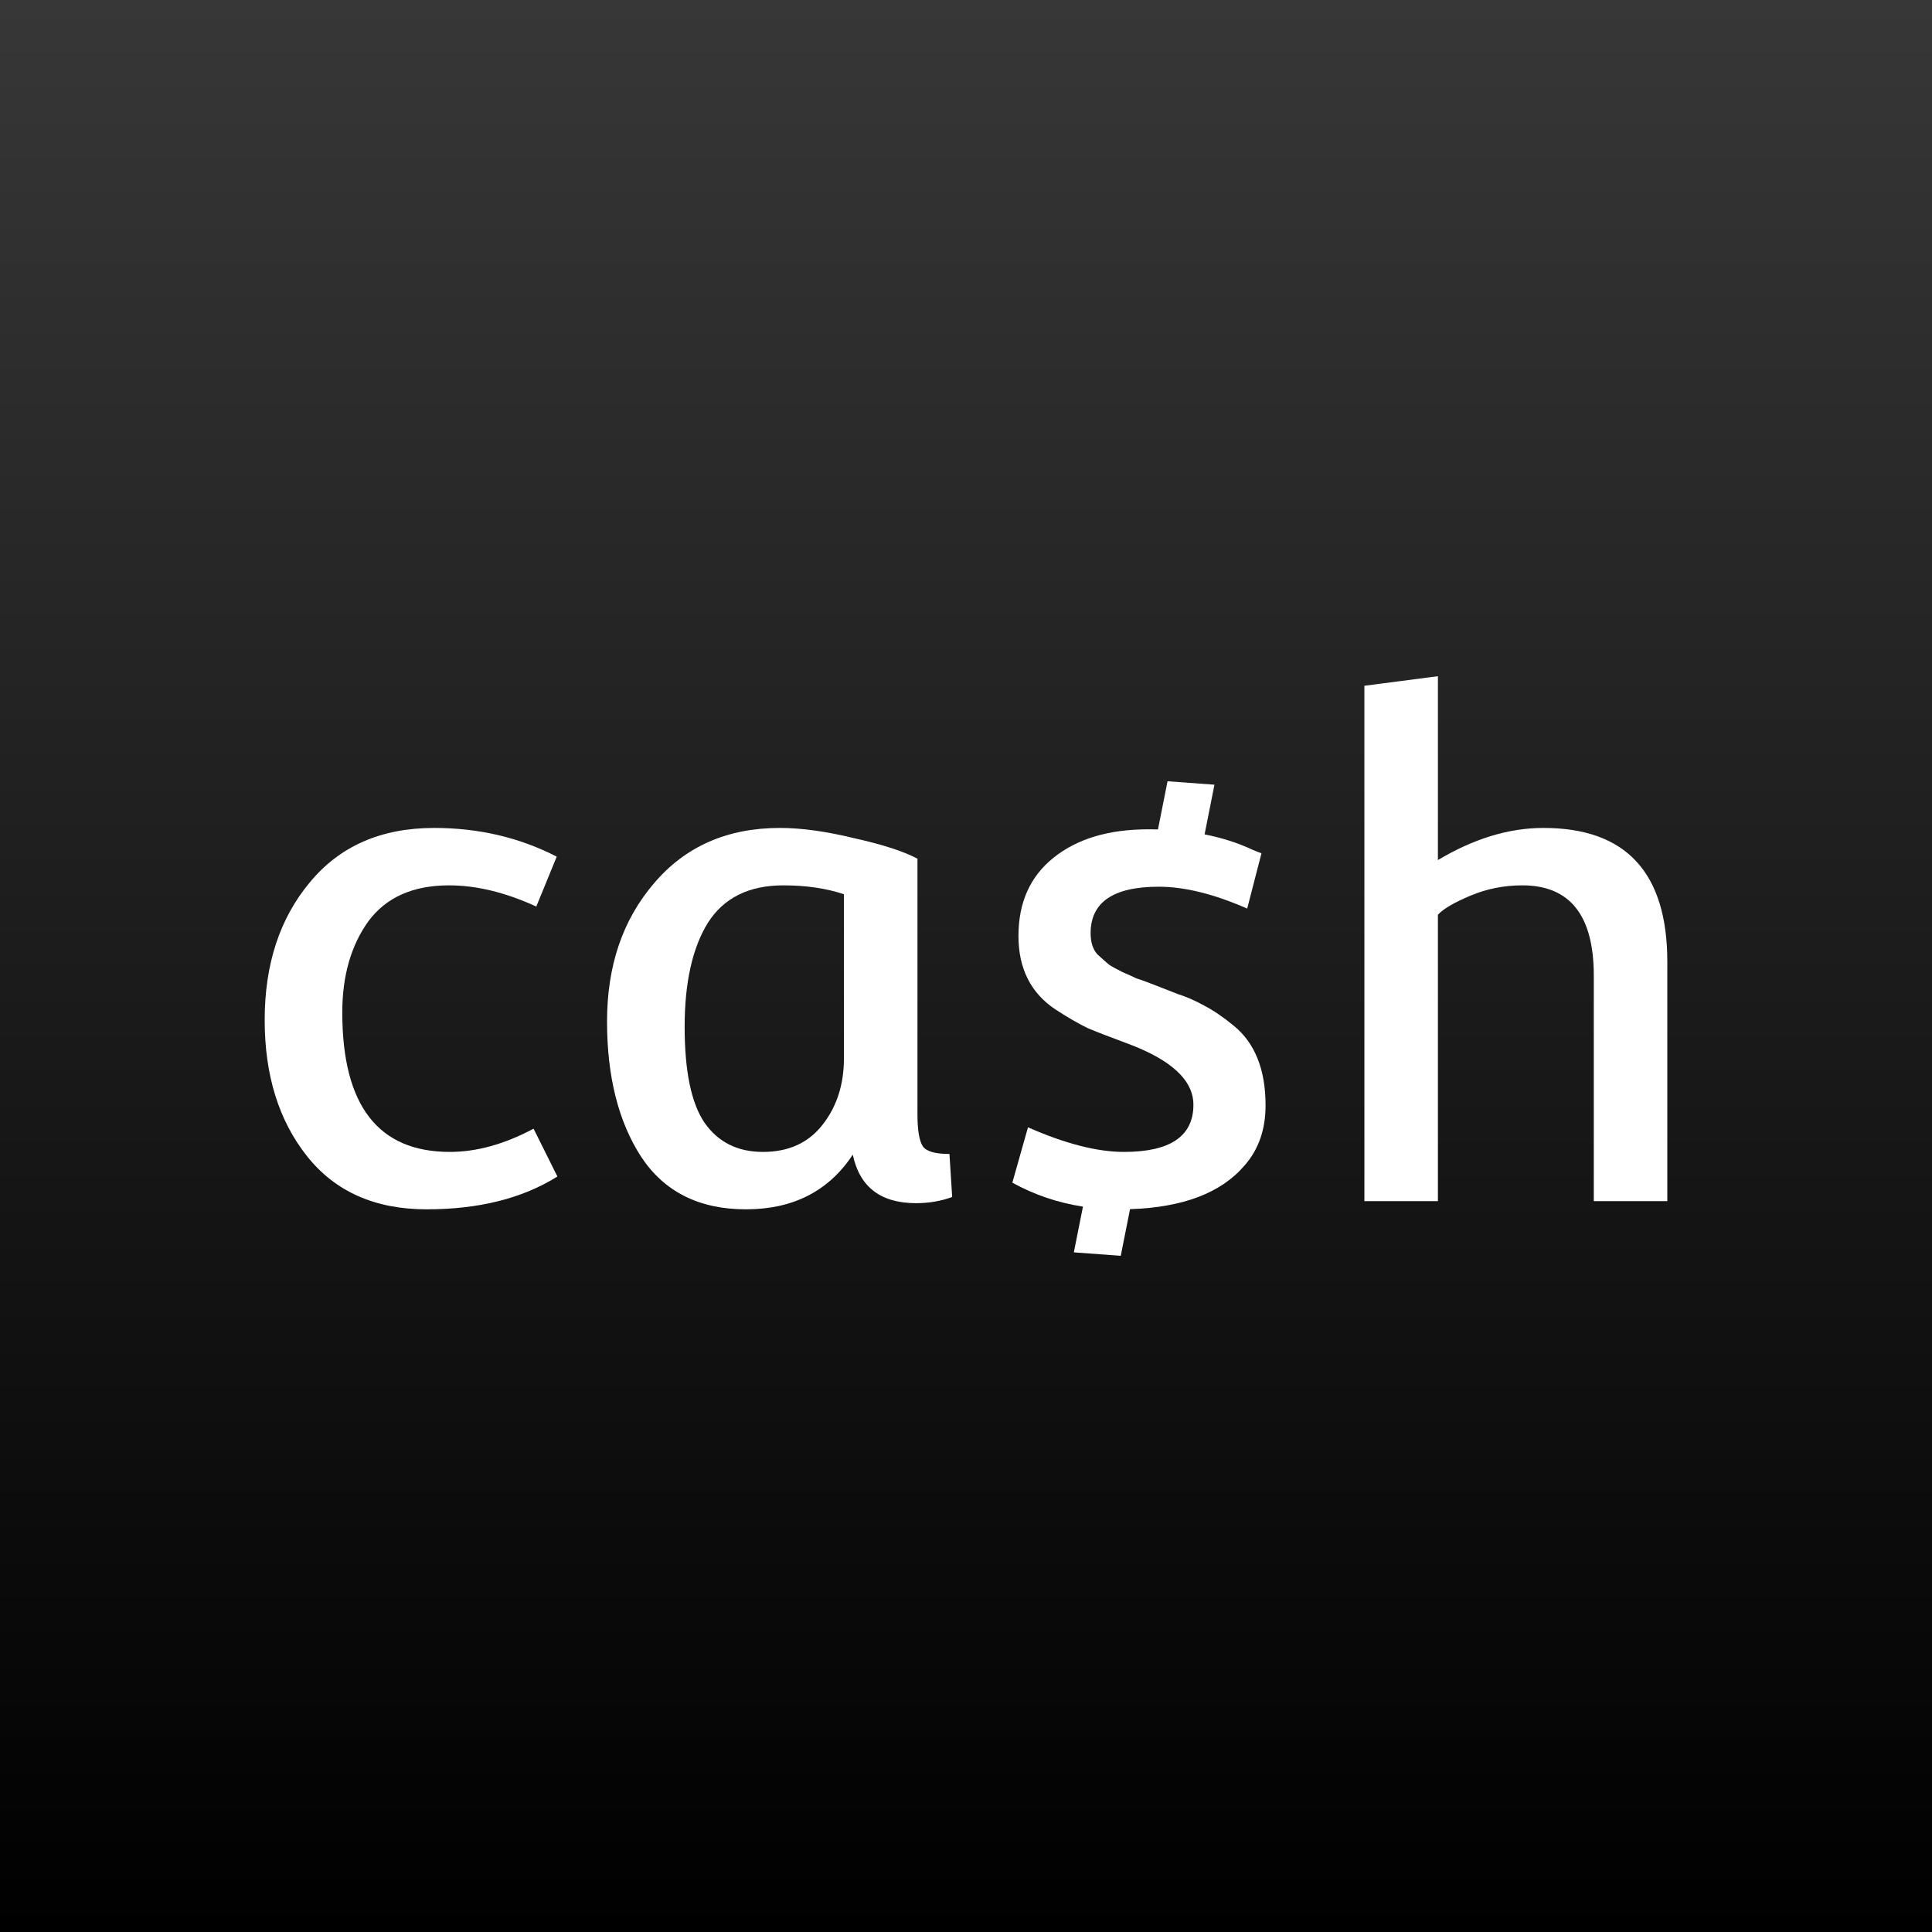<svg width="1000" height="1000" viewBox="0 0 1000 1000" fill="none" xmlns="http://www.w3.org/2000/svg">
<rect x="0" y="0" width="1000" height="1000" fill="#808080" stroke="none"/>
<rect width="1000" height="1000" fill="url(#paint0_linear_703_15)"/>
<path d="M706.206 621.7H744.26V473.468C747.078 470.402 752.716 467.1 761.172 463.562C769.628 460.025 778.555 458.256 787.95 458.256C812.615 458.256 824.947 473.822 824.947 504.954V621.7H863V497.879C863 451.652 841.624 428.538 798.873 428.538C781.021 428.538 762.816 434.081 744.26 445.166V350L706.206 354.953V621.7Z" fill="white"/>
<path d="M158.845 598.351C173.409 616.748 194.08 625.946 220.858 625.946C247.871 625.946 270.422 620.285 288.509 608.965L276.177 584.2C261.143 592.219 246.697 596.229 232.838 596.229C195.724 596.229 177.167 572.172 177.167 524.058C177.167 505.19 181.63 489.506 190.557 477.006C199.718 464.506 213.694 458.256 232.486 458.256C246.58 458.256 261.613 461.911 277.586 469.223L288.156 443.397C268.895 433.491 247.754 428.538 224.734 428.538C197.251 428.538 175.758 437.972 160.255 456.841C144.752 475.473 137 499.176 137 527.95C137 556.488 144.282 579.955 158.845 598.351Z" fill="white"/>
<path fill-rule="evenodd" clip-rule="evenodd" d="M474.875 576.771V444.458C467.828 440.685 456.905 437.147 442.107 433.845C427.543 430.307 414.741 428.538 403.701 428.538C376.453 428.538 354.725 438.09 338.517 457.194C322.309 476.062 314.205 499.883 314.205 528.657C314.205 557.195 320.078 580.544 331.822 598.705C343.802 616.866 361.889 625.946 386.084 625.946C410.513 625.946 428.952 616.512 441.402 597.644C444.925 614.389 455.848 622.762 474.17 622.762C480.747 622.762 486.972 621.7 492.844 619.578L491.435 597.29C484.153 597.29 479.573 595.993 477.694 593.398C475.814 590.568 474.875 585.026 474.875 576.771ZM364.591 581.016C357.779 570.875 354.372 554.365 354.372 531.487C354.372 508.61 358.366 490.685 366.352 477.713C374.574 464.742 387.61 458.256 405.463 458.256C417.208 458.256 427.66 459.789 436.821 462.855V547.761C436.821 561.441 433.063 572.997 425.546 582.431C418.265 591.629 408.047 596.229 394.892 596.229C381.738 596.229 371.637 591.158 364.591 581.016Z" fill="white"/>
<path d="M523.983 612.148L532.087 583.493C551.348 591.983 567.909 596.229 581.768 596.229C605.727 596.229 617.707 588.092 617.707 571.818C617.707 559.082 606.197 548.469 583.177 539.978C574.251 536.676 567.556 534.082 563.093 532.195C558.63 530.072 553.11 526.888 546.533 522.643C533.614 514.152 527.154 501.416 527.154 484.435C527.154 467.218 533.144 453.774 545.124 444.105C557.338 434.199 573.781 429.246 594.452 429.246C596.107 429.246 597.743 429.268 599.361 429.312L604.319 404.383L628.603 406.16L623.489 431.876C632.52 433.645 640.811 436.306 648.361 439.859C651.18 441.039 652.707 441.628 652.941 441.628L645.542 470.284C628.395 462.737 613.126 458.963 599.737 458.963C576.248 458.963 564.503 466.982 564.503 483.02C564.503 487.737 565.677 491.393 568.026 493.987C570.61 496.346 572.607 498.114 574.016 499.294C575.425 500.237 577.774 501.534 581.063 503.185C584.351 504.6 586.7 505.662 588.11 506.369C589.754 506.841 592.69 507.902 596.918 509.553L609.603 514.506C614.066 515.921 618.646 517.926 623.344 520.52C628.277 523.115 633.445 526.652 638.848 531.134C649.653 540.096 655.056 553.775 655.056 572.172C655.056 584.672 651.415 595.049 644.133 603.304C632.025 617.451 612.283 624.968 584.908 625.857L580.106 650L555.821 648.223L560.531 624.545C547.53 622.549 535.347 618.416 523.983 612.148Z" fill="white"/>
<defs>
<linearGradient id="paint0_linear_703_15" x1="500" y1="0" x2="500" y2="1000" gradientUnits="userSpaceOnUse">
<stop stop-color="#373737"/>
<stop offset="1"/>
</linearGradient>
</defs>
</svg>
